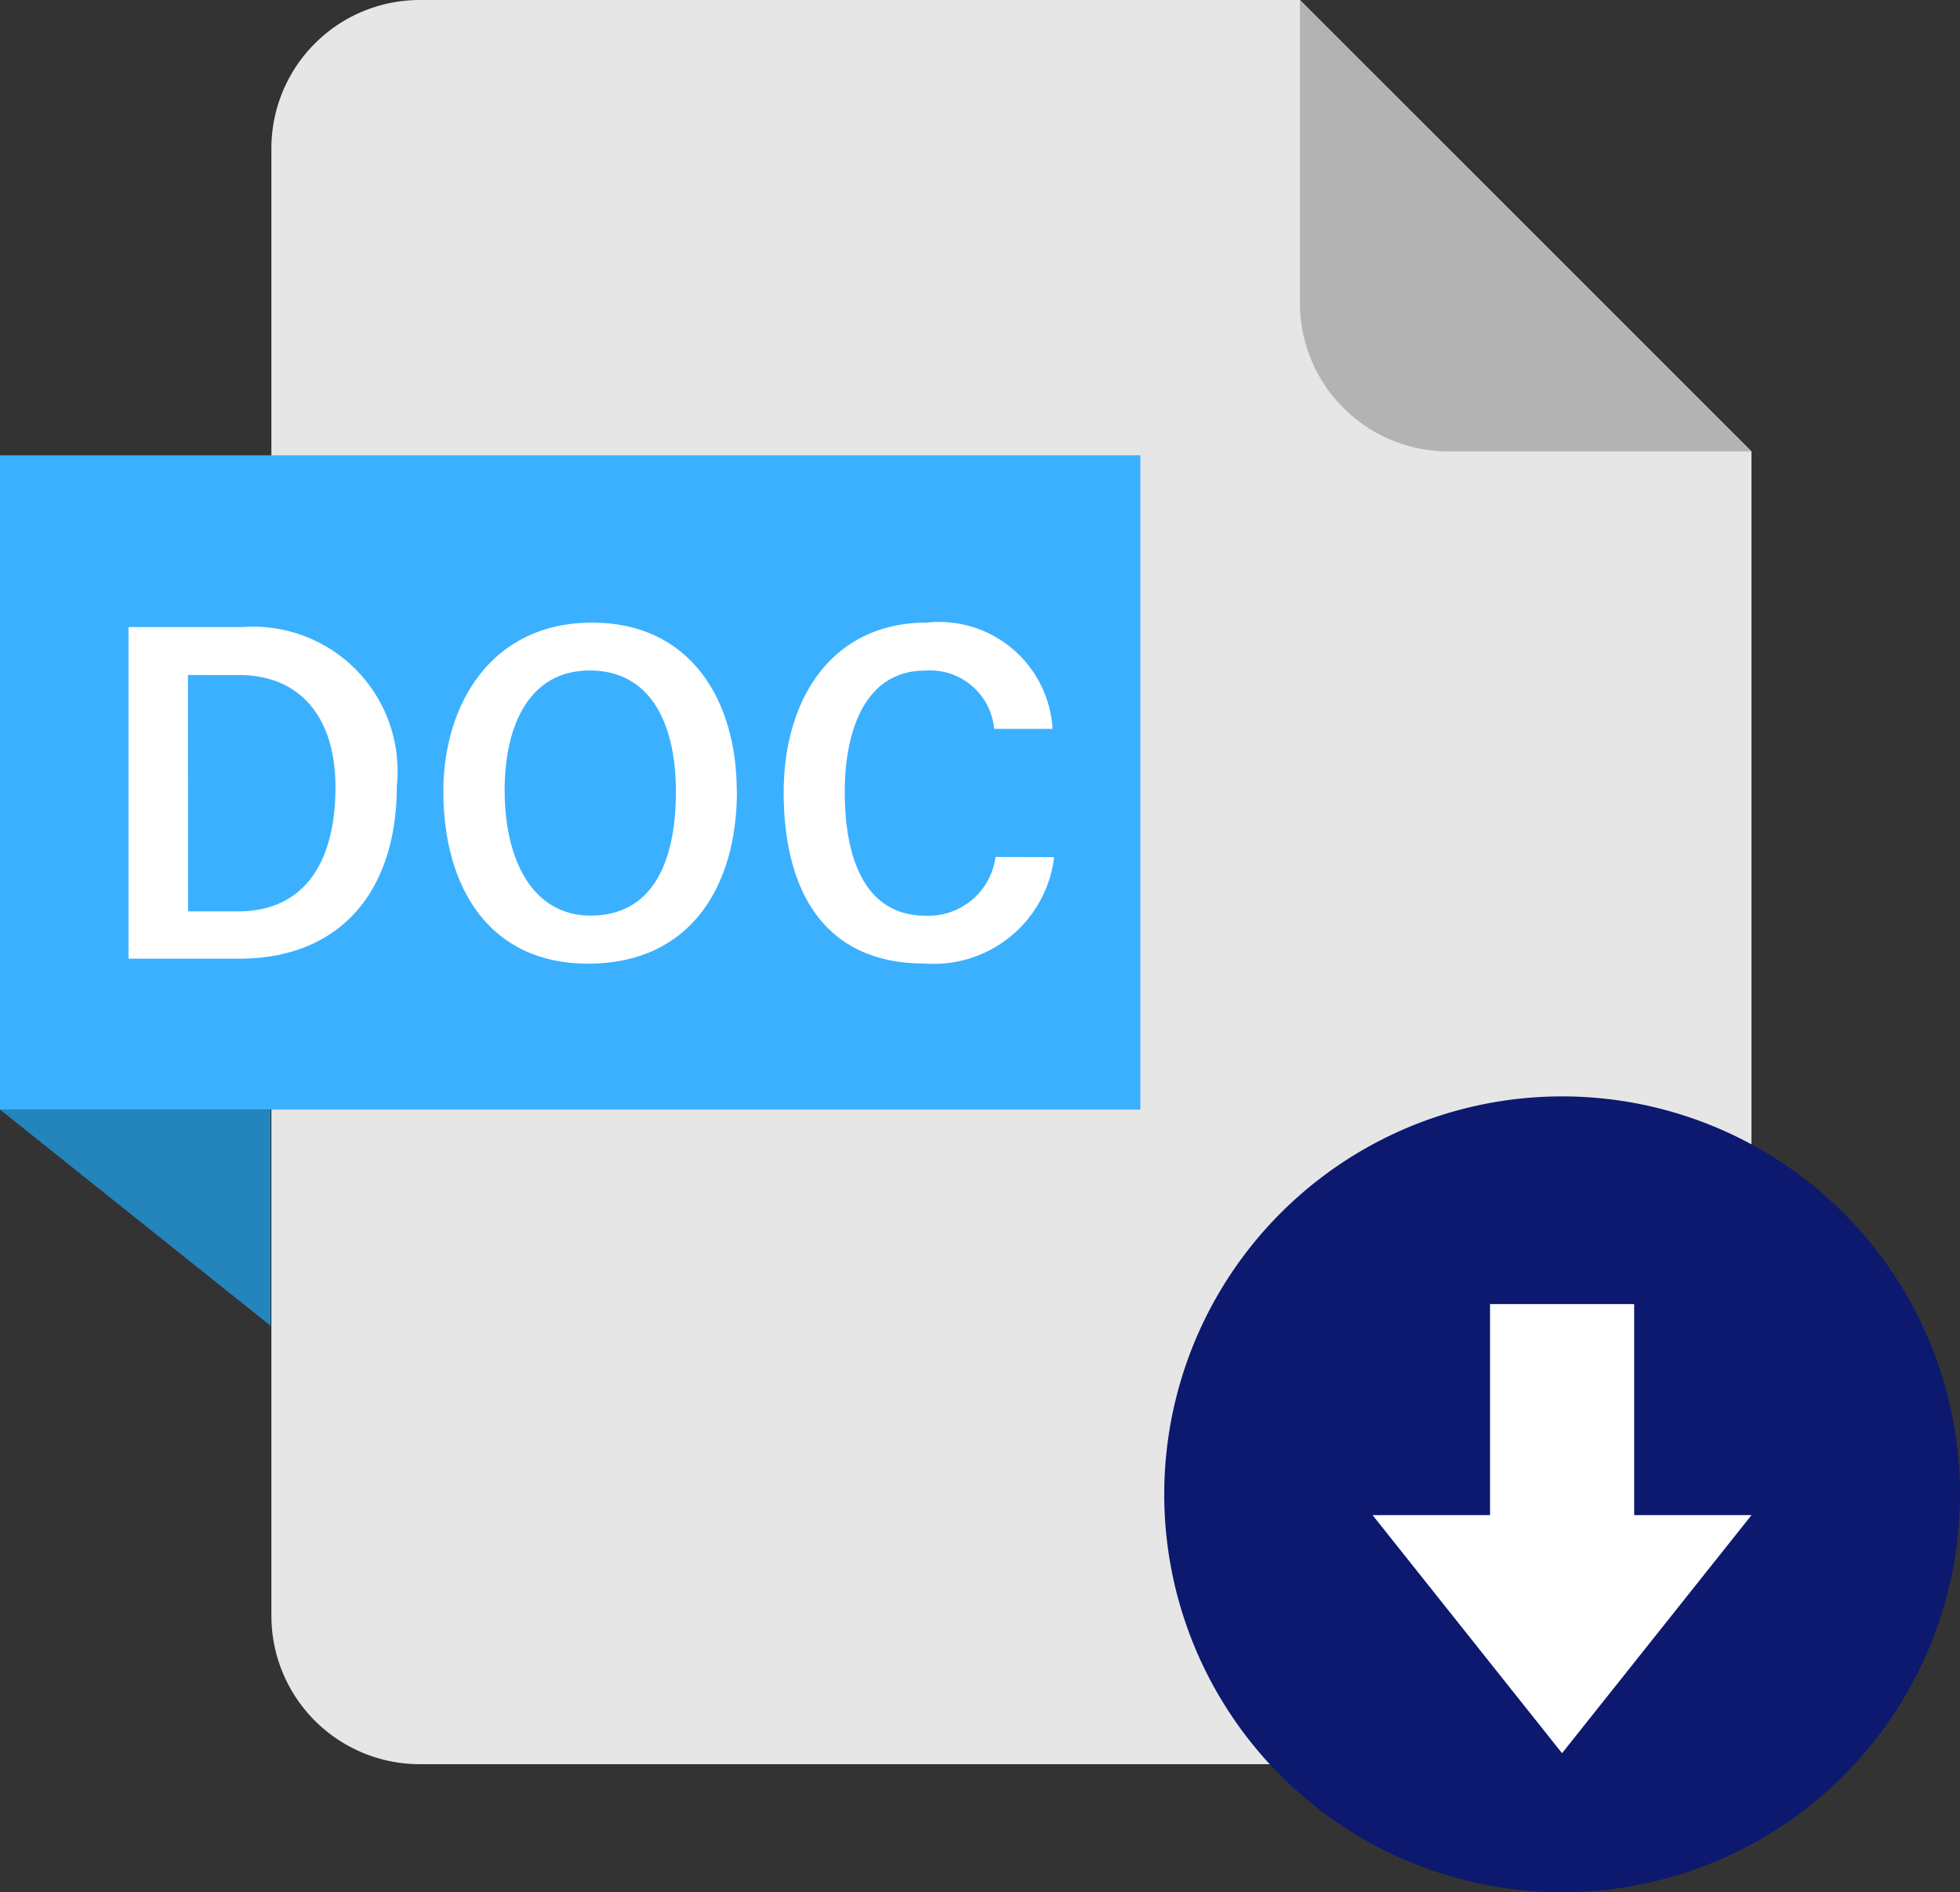 <svg id="한글파일" xmlns="http://www.w3.org/2000/svg" width="50" height="48.267" viewBox="0 0 50 48.267">
  <rect x="0" y="0" width="50" height="48.267" fill="#333333" stroke="none"/>
  <g id="icon">
    <path id="패스_485" data-name="패스 485" d="M67.667,0H45.217A3.787,3.787,0,0,0,41.43,3.787v37.43A3.787,3.787,0,0,0,45.217,45H75.4a3.787,3.787,0,0,0,3.787-3.787v-29.7Z" transform="translate(-34.507)" fill="#e6e6e6"/>
    <path id="패스_486" data-name="패스 486" d="M202.223,11.514a3.787,3.787,0,0,1-3.787-3.787V0L209.95,11.514Z" transform="translate(-165.275)" fill="#b3b3b3"/>
    <rect id="사각형_177" data-name="사각형 177" width="29.091" height="16.69" transform="translate(0 11.613)" fill="#3bb0ff"/>
    <path id="패스_487" data-name="패스 487" d="M0,169.364l6.9,5.512v-5.512Z" transform="translate(0 -141.061)" fill="#2485bc"/>
    <path id="패스_488" data-name="패스 488" d="M198.022,177.5a10.15,10.15,0,1,1-10.15-10.15,10.15,10.15,0,0,1,10.15,10.15" transform="translate(-148.022 -139.384)" fill="#0c196f"/>
    <path id="패스_489" data-name="패스 489" d="M219.2,231.262l-4.834,6.074-4.834-6.074Z" transform="translate(-174.518 -192.616)" fill="#fff"/>
    <rect id="사각형_178" data-name="사각형 178" width="3.677" height="6.181" transform="translate(38.011 33.264)" fill="#fff"/>
    <path id="패스_490" data-name="패스 490" d="M19.6,95.717h2.918a3.683,3.683,0,0,1,3.927,4.051c0,2.727-1.478,4.407-4.017,4.407H19.6Zm1.519,7.252h1.278c1.65,0,2.483-1.2,2.483-3.174,0-1.707-.84-2.855-2.471-2.855H21.116Z" transform="translate(-16.322 -79.722)" fill="#fff"/>
    <path id="패스_491" data-name="패스 491" d="M75.181,99.329c0,2.424-1.182,4.4-3.8,4.4-2.528,0-3.689-1.957-3.689-4.4,0-2.159,1.179-4.3,3.8-4.3,2.479,0,3.685,1.948,3.685,4.3m-5.921-.011c0,1.778.724,3.185,2.189,3.185,1.576,0,2.18-1.351,2.18-3.168,0-1.68-.614-3.085-2.2-3.085-1.52,0-2.17,1.361-2.17,3.068" transform="translate(-56.382 -79.148)" fill="#fff"/>
    <path id="패스_492" data-name="패스 492" d="M126.53,101.011a3.094,3.094,0,0,1-3.308,2.713c-2.606,0-3.591-1.919-3.591-4.366,0-2.332,1.189-4.331,3.659-4.331a2.9,2.9,0,0,1,3.2,2.712H125a1.642,1.642,0,0,0-1.761-1.487c-1.507,0-2.05,1.488-2.05,3.095,0,1.649.487,3.158,2.07,3.158a1.727,1.727,0,0,0,1.776-1.5Z" transform="translate(-99.639 -79.147)" fill="#fff"/>
  </g>
</svg>
